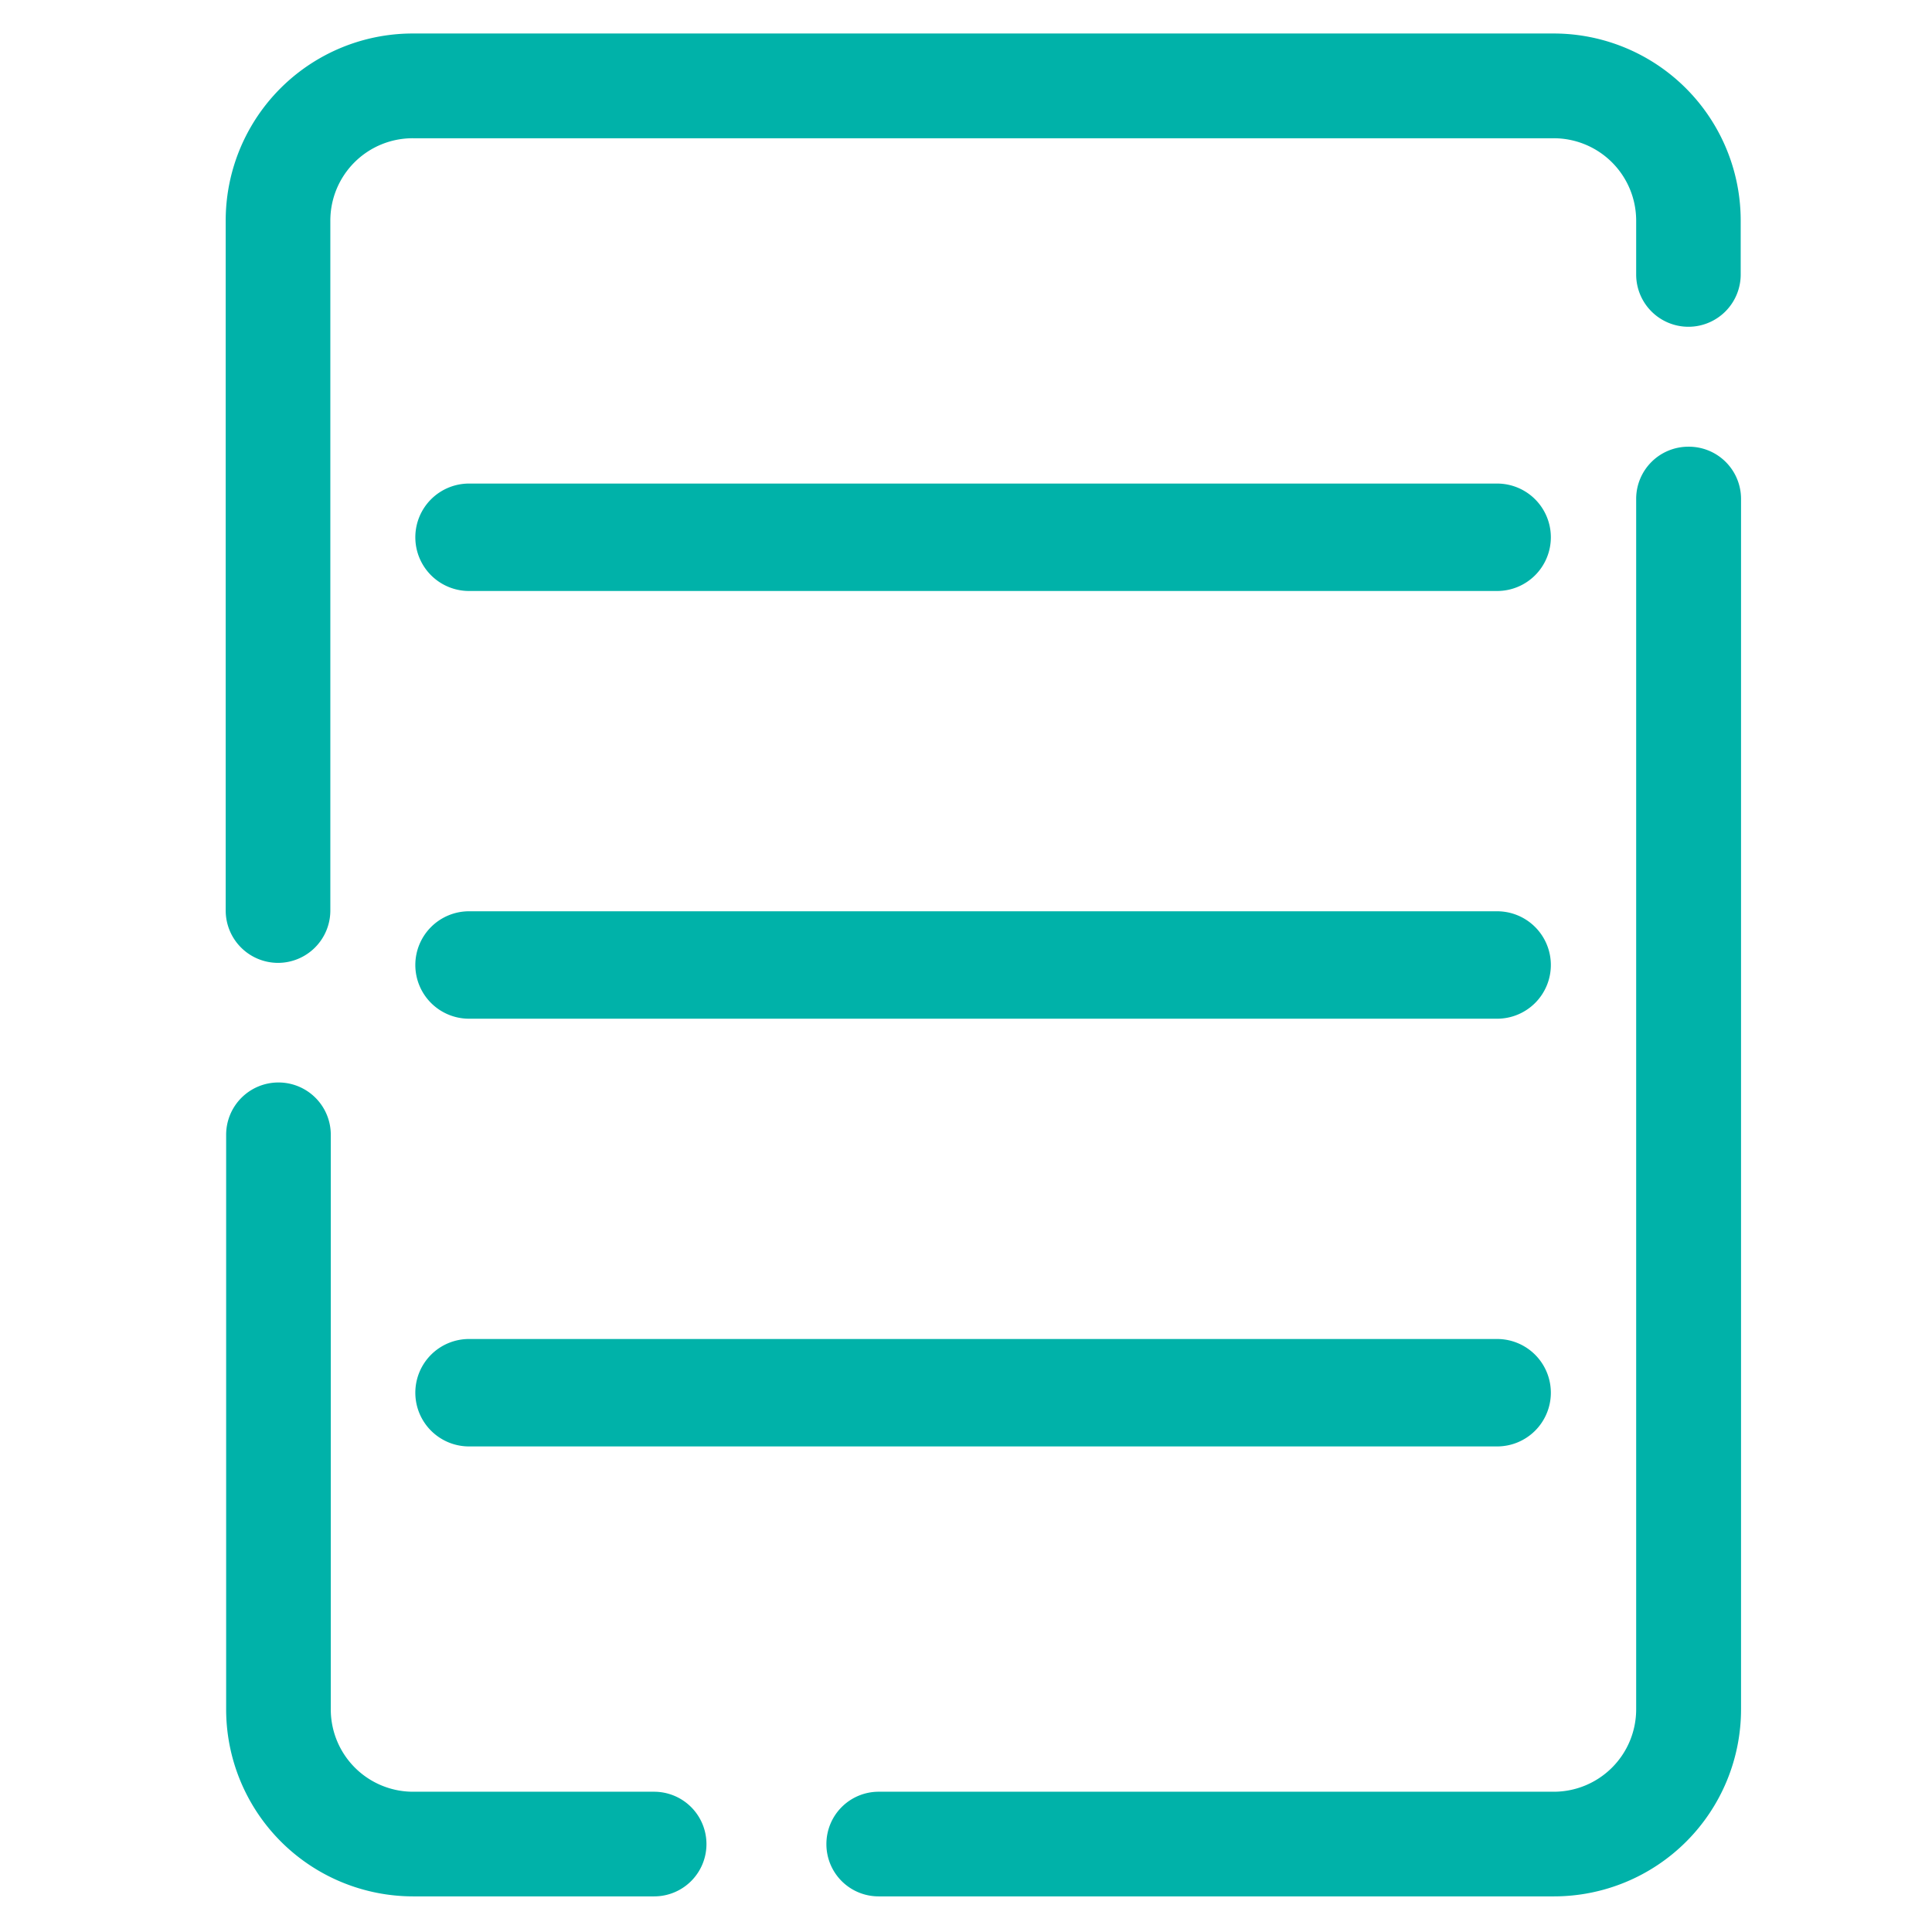 <svg id="Layer_1" data-name="Layer 1" xmlns="http://www.w3.org/2000/svg" viewBox="0 0 173 173"><defs><style>.cls-1{fill:#00b2a9;}</style></defs><title>HIAS Web Store Icons_CS5</title><path class="cls-1" d="M58.57,160.44H37a7.37,7.37,0,0,1-7.38-7.38V101.61a4.68,4.68,0,0,0-4.69-4.68h0a4.68,4.68,0,0,0-4.68,4.68v51.45A16.75,16.75,0,0,0,37,169.81H58.57a4.68,4.68,0,0,0,4.69-4.68h0A4.69,4.69,0,0,0,58.57,160.44Z"/><path class="cls-1" d="M29.58,81.53V19.76A7.37,7.37,0,0,1,37,12.38H139.12a7.38,7.38,0,0,1,7.39,7.38v4.82a4.68,4.68,0,0,0,4.68,4.68h0a4.68,4.68,0,0,0,4.68-4.68V19.76A16.75,16.75,0,0,0,139.12,3H37A16.75,16.75,0,0,0,20.21,19.76V81.53a4.69,4.69,0,0,0,4.68,4.69h0A4.69,4.69,0,0,0,29.58,81.53Z"/><path class="cls-1" d="M146.51,44.65V153.06a7.38,7.38,0,0,1-7.39,7.38H78.65A4.68,4.68,0,0,0,74,165.13h0a4.67,4.67,0,0,0,4.68,4.68h60.47a16.75,16.75,0,0,0,16.75-16.75V44.65A4.67,4.67,0,0,0,151.19,40h0A4.67,4.67,0,0,0,146.51,44.65Z"/><path class="cls-1" d="M134.07,52.92H42a4.81,4.81,0,0,1-4.81-4.81h0A4.81,4.81,0,0,1,42,43.3h92.06a4.81,4.81,0,0,1,4.81,4.81h0A4.81,4.81,0,0,1,134.07,52.92Z"/><path class="cls-1" d="M134.07,91.22H42a4.81,4.81,0,0,1-4.81-4.81h0A4.81,4.81,0,0,1,42,81.6h92.06a4.81,4.81,0,0,1,4.81,4.81h0A4.81,4.81,0,0,1,134.07,91.22Z"/><path class="cls-1" d="M134.07,129.52H42a4.81,4.81,0,0,1-4.81-4.81h0A4.81,4.81,0,0,1,42,119.9h92.06a4.81,4.81,0,0,1,4.81,4.81h0A4.81,4.81,0,0,1,134.07,129.52Z"/></svg>